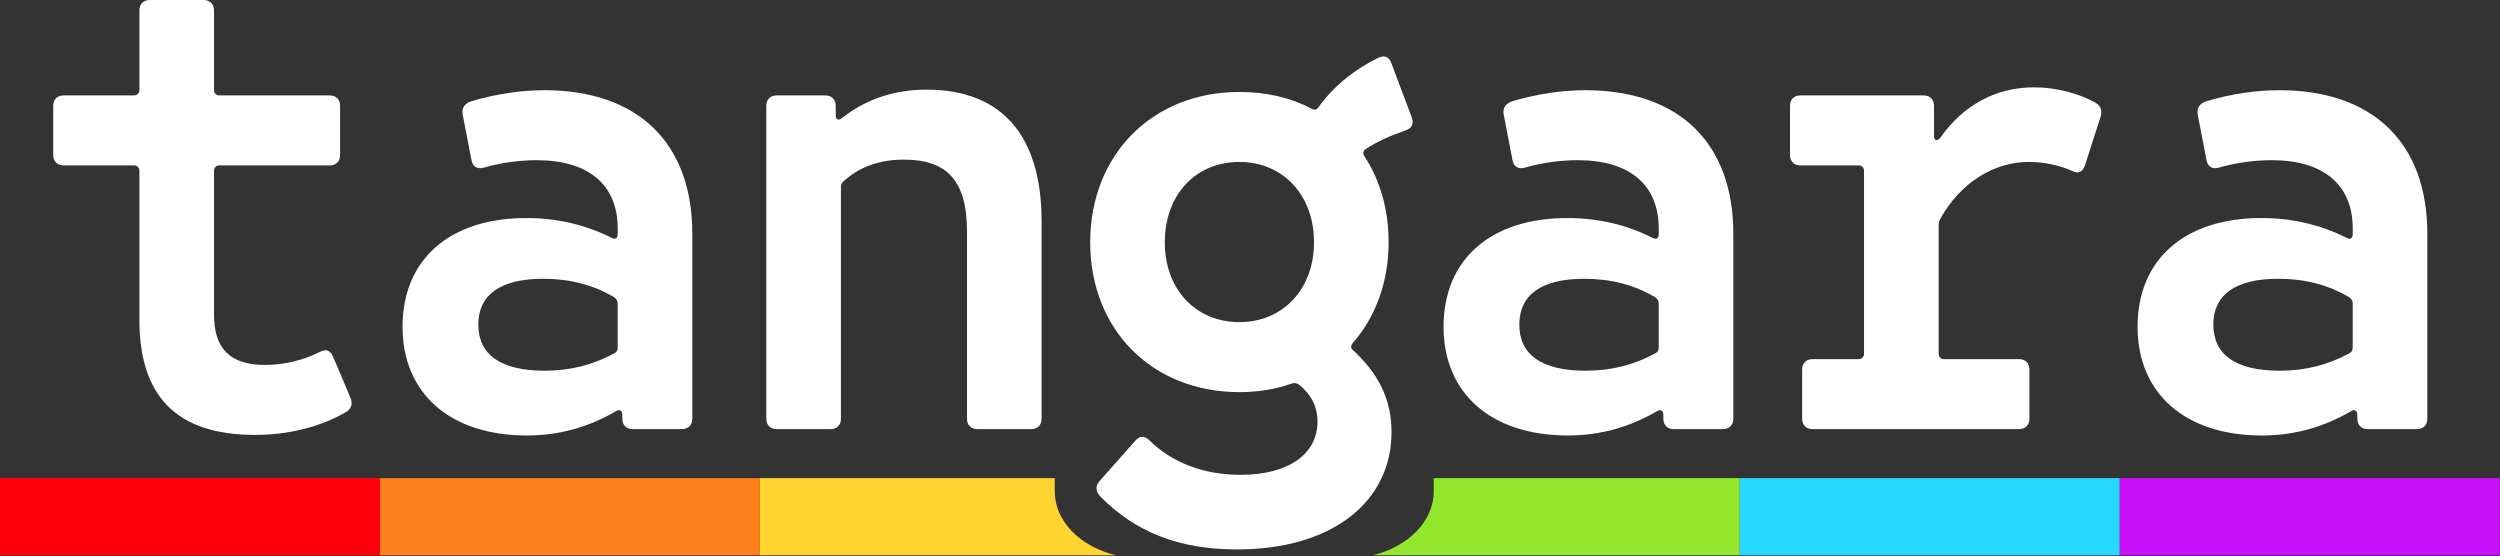 <?xml version="1.0" encoding="UTF-8" standalone="no"?>
<svg
   viewBox="0 0 317.718 70.717"
   version="1.1"
   id="svg1035"
   width="317.718"
   height="70.717"
   xmlns="http://www.w3.org/2000/svg"
   xmlns:svg="http://www.w3.org/2000/svg"
   xmlns:bx="https://boxy-svg.com">
  <rect x="0" y="0" width="317.718" height="70.717" fill="#333333" stroke="none"/>
  <defs
     id="defs997">
    <linearGradient
       gradientUnits="userSpaceOnUse"
       x1="250"
       y1="-1.117"
       x2="250"
       y2="501.116"
       id="gradient-0">
      <stop
         offset="0"
         style="stop-color: rgb(255, 255, 255);"
         id="stop988" />
      <stop
         offset="0.478"
         style="stop-color: rgb(255, 255, 255);"
         id="stop990" />
      <stop
         offset="0.48"
         style=""
         id="stop992" />
      <stop
         offset="1"
         style=""
         id="stop994" />
    </linearGradient>
  </defs>
  <g
     transform="matrix(3.677,0,0,3.041,-628.332,-1000.324)"
     id="g1013">
    <rect
       x="184.008"
       y="348.928"
       width="13.133"
       height="3.224"
       style="fill:#ff7f1d"
       id="rect1001" />
    <path
       d="m 197.143,348.928 h 10.194 v 0.552 c 0,1.258 0.893,2.321 2.122,2.672 h -12.316 z"
       style="fill:#ffd42f"
       id="path1003" />
    <path
       d="m 231.013,348.928 v 3.224 h -12.699 c 1.229,-0.351 2.122,-1.414 2.122,-2.672 v -0.552 z"
       style="fill:#92e62b"
       id="path1005" />
    <rect
       x="231.013"
       y="348.928"
       width="13.133"
       height="3.224"
       style="fill:#27d8ff"
       id="rect1007" />
    <rect
       x="244.147"
       y="348.928"
       width="13.133"
       height="3.224"
       style="fill:#c910fa"
       id="rect1009" />
    <rect
       x="170.876"
       y="348.928"
       width="13.133"
       height="3.224"
       style="fill:#ff000c"
       id="rect1011" />
  </g>
  <g
     aria-label="tangara"
     id="text1015"
     style="font-weight:700;font-size:73.5px;font-family:Belinsky;white-space:pre;fill:#ffffff;stroke:#ffffff;stroke-width:0px;paint-order:stroke"
     transform="translate(-91.141,-340.264)">
    <path
       d="m 131.715,385.025 c -2.058,1.029 -4.484,1.617 -6.909,1.617 -4.41,0 -6.468,-2.058 -6.468,-6.394 v -18.302 c 0,-0.367 0.294,-0.661 0.661,-0.661 h 14.039 c 0.808,0 1.323,-0.514 1.323,-1.323 v -6.247 c 0,-0.808 -0.514,-1.323 -1.323,-1.323 h -14.039 c -0.367,0 -0.661,-0.294 -0.661,-0.661 v -10.143 c 0,-0.808 -0.514,-1.323 -1.323,-1.323 h -6.835 c -0.808,0 -1.323,0.514 -1.323,1.323 v 10.143 c 0,0.367 -0.294,0.661 -0.661,0.661 h -8.967 c -0.808,0 -1.323,0.514 -1.323,1.323 v 6.247 c 0,0.808 0.514,1.323 1.323,1.323 H 108.195 c 0.367,0 0.661,0.294 0.661,0.661 v 18.963 c 0,9.775 4.777,14.627 14.7,14.627 4.116,0 8.232,-0.956 11.613,-2.94 0.661,-0.441 0.808,-1.029 0.514,-1.764 l -2.205,-5.218 c -0.367,-0.882 -0.956,-1.029 -1.764,-0.588 z"
       id="path1320" />
    <path
       d="m 160.307,351.73 c -2.866,0 -6.027,0.441 -9.261,1.397 -0.882,0.294 -1.25,0.882 -1.103,1.69 l 1.103,5.733 c 0.147,0.882 0.735,1.25 1.544,1.029 2.279,-0.661 4.63,-0.956 6.762,-0.956 6.542,0 10.29,3.087 10.29,8.673 v 0.735 c 0,0.514 -0.294,0.735 -0.808,0.441 -3.381,-1.69 -6.982,-2.499 -10.805,-2.499 -9.702,0 -15.729,5.218 -15.729,13.818 0,8.526 6.101,13.818 15.803,13.818 4.043,0 7.791,-1.029 11.319,-3.087 0.441,-0.294 0.808,-0.073 0.808,0.441 v 0.514 c 0,0.808 0.514,1.323 1.323,1.323 h 6.247 c 0.808,0 1.323,-0.514 1.323,-1.323 v -23.52 c 0,-11.54 -6.909,-18.228 -18.816,-18.228 z m -8.379,29.767 c 0,-3.748 2.793,-5.806 8.232,-5.806 3.308,0 6.321,0.735 9.04,2.352 0.294,0.221 0.441,0.441 0.441,0.808 v 5.586 c 0,0.367 -0.147,0.588 -0.441,0.735 -2.72,1.47 -5.586,2.205 -8.82,2.205 -5.66,0 -8.453,-2.058 -8.453,-5.88 z"
       id="path1322" />
    <path
       d="m 208.89,351.656 c -3.896,0 -7.571,1.103 -10.731,3.602 -0.441,0.367 -0.808,0.221 -0.808,-0.294 v -1.25 c 0,-0.808 -0.514,-1.323 -1.323,-1.323 h -6.174 c -0.808,0 -1.323,0.514 -1.323,1.323 v 39.764 c 0,0.808 0.514,1.323 1.323,1.323 h 6.835 c 0.808,0 1.323,-0.514 1.323,-1.323 v -29.4 c 0,-0.294 0.073,-0.588 0.367,-0.808 2.131,-1.911 4.704,-2.72 7.644,-2.72 5.439,0 8.011,2.646 8.011,9.114 v 23.814 c 0,0.808 0.514,1.323 1.323,1.323 h 6.835 c 0.808,0 1.323,-0.514 1.323,-1.323 v -25.064 c 0,-10.951 -5.072,-16.758 -14.627,-16.758 z"
       id="path1324" />
    <path
       d="m 263.06,383.849 c 2.866,-3.234 4.557,-7.718 4.557,-12.789 0,-4.189 -1.103,-7.938 -3.087,-10.951 -0.221,-0.367 -0.147,-0.661 0.147,-0.882 1.544,-1.029 3.308,-1.764 4.998,-2.352 0.882,-0.294 1.176,-0.808 0.882,-1.69 l -2.572,-6.835 c -0.294,-0.882 -0.882,-1.103 -1.69,-0.735 -2.72,1.323 -5.513,3.381 -7.571,6.247 -0.221,0.367 -0.514,0.441 -0.882,0.221 -2.646,-1.397 -5.733,-2.131 -9.188,-2.131 -11.098,0 -18.963,8.011 -18.963,19.11 0,11.098 7.864,19.037 18.963,19.037 2.352,0 4.63,-0.367 6.689,-1.103 0.294,-0.073 0.588,-0.073 0.882,0.147 1.47,1.176 2.352,2.72 2.352,4.704 0,4.116 -3.675,6.762 -9.775,6.762 -4.704,0 -8.673,-1.544 -11.54,-4.337 -0.661,-0.661 -1.25,-0.661 -1.837,0 l -4.557,5.145 c -0.514,0.588 -0.514,1.25 0.073,1.911 4.484,4.557 9.996,6.762 17.419,6.762 12.054,0 19.625,-6.027 19.625,-14.921 0,-4.263 -1.764,-7.497 -4.851,-10.364 -0.367,-0.294 -0.367,-0.588 -0.073,-0.956 z m -23.887,-12.789 c 0,-6.027 3.896,-10.216 9.482,-10.216 5.513,0 9.482,4.189 9.482,10.216 0,5.954 -3.969,10.143 -9.482,10.143 -5.586,0 -9.482,-4.189 -9.482,-10.143 z"
       id="path1326" />
    <path
       d="m 292.607,351.73 c -2.866,0 -6.027,0.441 -9.261,1.397 -0.882,0.294 -1.25,0.882 -1.103,1.69 l 1.103,5.733 c 0.147,0.882 0.735,1.25 1.544,1.029 2.279,-0.661 4.63,-0.956 6.762,-0.956 6.542,0 10.29,3.087 10.29,8.673 v 0.735 c 0,0.514 -0.294,0.735 -0.808,0.441 -3.381,-1.69 -6.982,-2.499 -10.805,-2.499 -9.702,0 -15.729,5.218 -15.729,13.818 0,8.526 6.101,13.818 15.803,13.818 4.043,0 7.791,-1.029 11.319,-3.087 0.441,-0.294 0.808,-0.073 0.808,0.441 v 0.514 c 0,0.808 0.514,1.323 1.323,1.323 h 6.247 c 0.808,0 1.323,-0.514 1.323,-1.323 v -23.52 c 0,-11.54 -6.909,-18.228 -18.816,-18.228 z m -8.379,29.767 c 0,-3.748 2.793,-5.806 8.232,-5.806 3.308,0 6.321,0.735 9.04,2.352 0.294,0.221 0.441,0.441 0.441,0.808 v 5.586 c 0,0.367 -0.147,0.588 -0.441,0.735 -2.72,1.47 -5.586,2.205 -8.82,2.205 -5.66,0 -8.453,-2.058 -8.453,-5.88 z"
       id="path1328" />
    <path
       d="m 348.981,360.844 c 1.984,0 3.969,0.441 5.586,1.176 0.735,0.367 1.25,0.073 1.544,-0.735 l 1.984,-6.174 c 0.221,-0.808 0.073,-1.323 -0.588,-1.764 -2.058,-1.176 -4.998,-1.984 -7.864,-1.984 -4.777,0 -8.967,2.205 -11.907,6.394 -0.367,0.514 -0.808,0.367 -0.808,-0.221 v -3.822 c 0,-0.808 -0.514,-1.323 -1.323,-1.323 h -15.655 c -0.808,0 -1.323,0.514 -1.323,1.323 v 6.247 c 0,0.808 0.514,1.323 1.323,1.323 h 7.423 c 0.367,0 0.661,0.294 0.661,0.661 v 23.299 c 0,0.367 -0.294,0.661 -0.661,0.661 h -5.88 c -0.808,0 -1.323,0.514 -1.323,1.323 v 6.247 c 0,0.808 0.514,1.323 1.323,1.323 h 26.239 c 0.808,0 1.323,-0.514 1.323,-1.323 v -6.247 c 0,-0.808 -0.514,-1.323 -1.323,-1.323 h -9.555 c -0.367,0 -0.661,-0.294 -0.661,-0.661 v -16.39 c 0,-0.294 0.073,-0.514 0.221,-0.808 2.572,-4.557 6.762,-7.203 11.245,-7.203 z"
       id="path1330" />
    <path
       d="m 380.807,351.73 c -2.866,0 -6.027,0.441 -9.261,1.397 -0.882,0.294 -1.25,0.882 -1.103,1.69 l 1.103,5.733 c 0.147,0.882 0.735,1.25 1.544,1.029 2.279,-0.661 4.63,-0.956 6.762,-0.956 6.542,0 10.29,3.087 10.29,8.673 v 0.735 c 0,0.514 -0.294,0.735 -0.808,0.441 -3.381,-1.69 -6.982,-2.499 -10.805,-2.499 -9.702,0 -15.729,5.218 -15.729,13.818 0,8.526 6.101,13.818 15.803,13.818 4.043,0 7.791,-1.029 11.319,-3.087 0.441,-0.294 0.808,-0.073 0.808,0.441 v 0.514 c 0,0.808 0.514,1.323 1.323,1.323 h 6.247 c 0.808,0 1.323,-0.514 1.323,-1.323 v -23.52 c 0,-11.54 -6.909,-18.228 -18.816,-18.228 z m -8.379,29.767 c 0,-3.748 2.793,-5.806 8.232,-5.806 3.308,0 6.321,0.735 9.04,2.352 0.294,0.221 0.441,0.441 0.441,0.808 v 5.586 c 0,0.367 -0.147,0.588 -0.441,0.735 -2.72,1.47 -5.586,2.205 -8.82,2.205 -5.66,0 -8.453,-2.058 -8.453,-5.88 z"
       id="path1332" />
  </g>
</svg>
